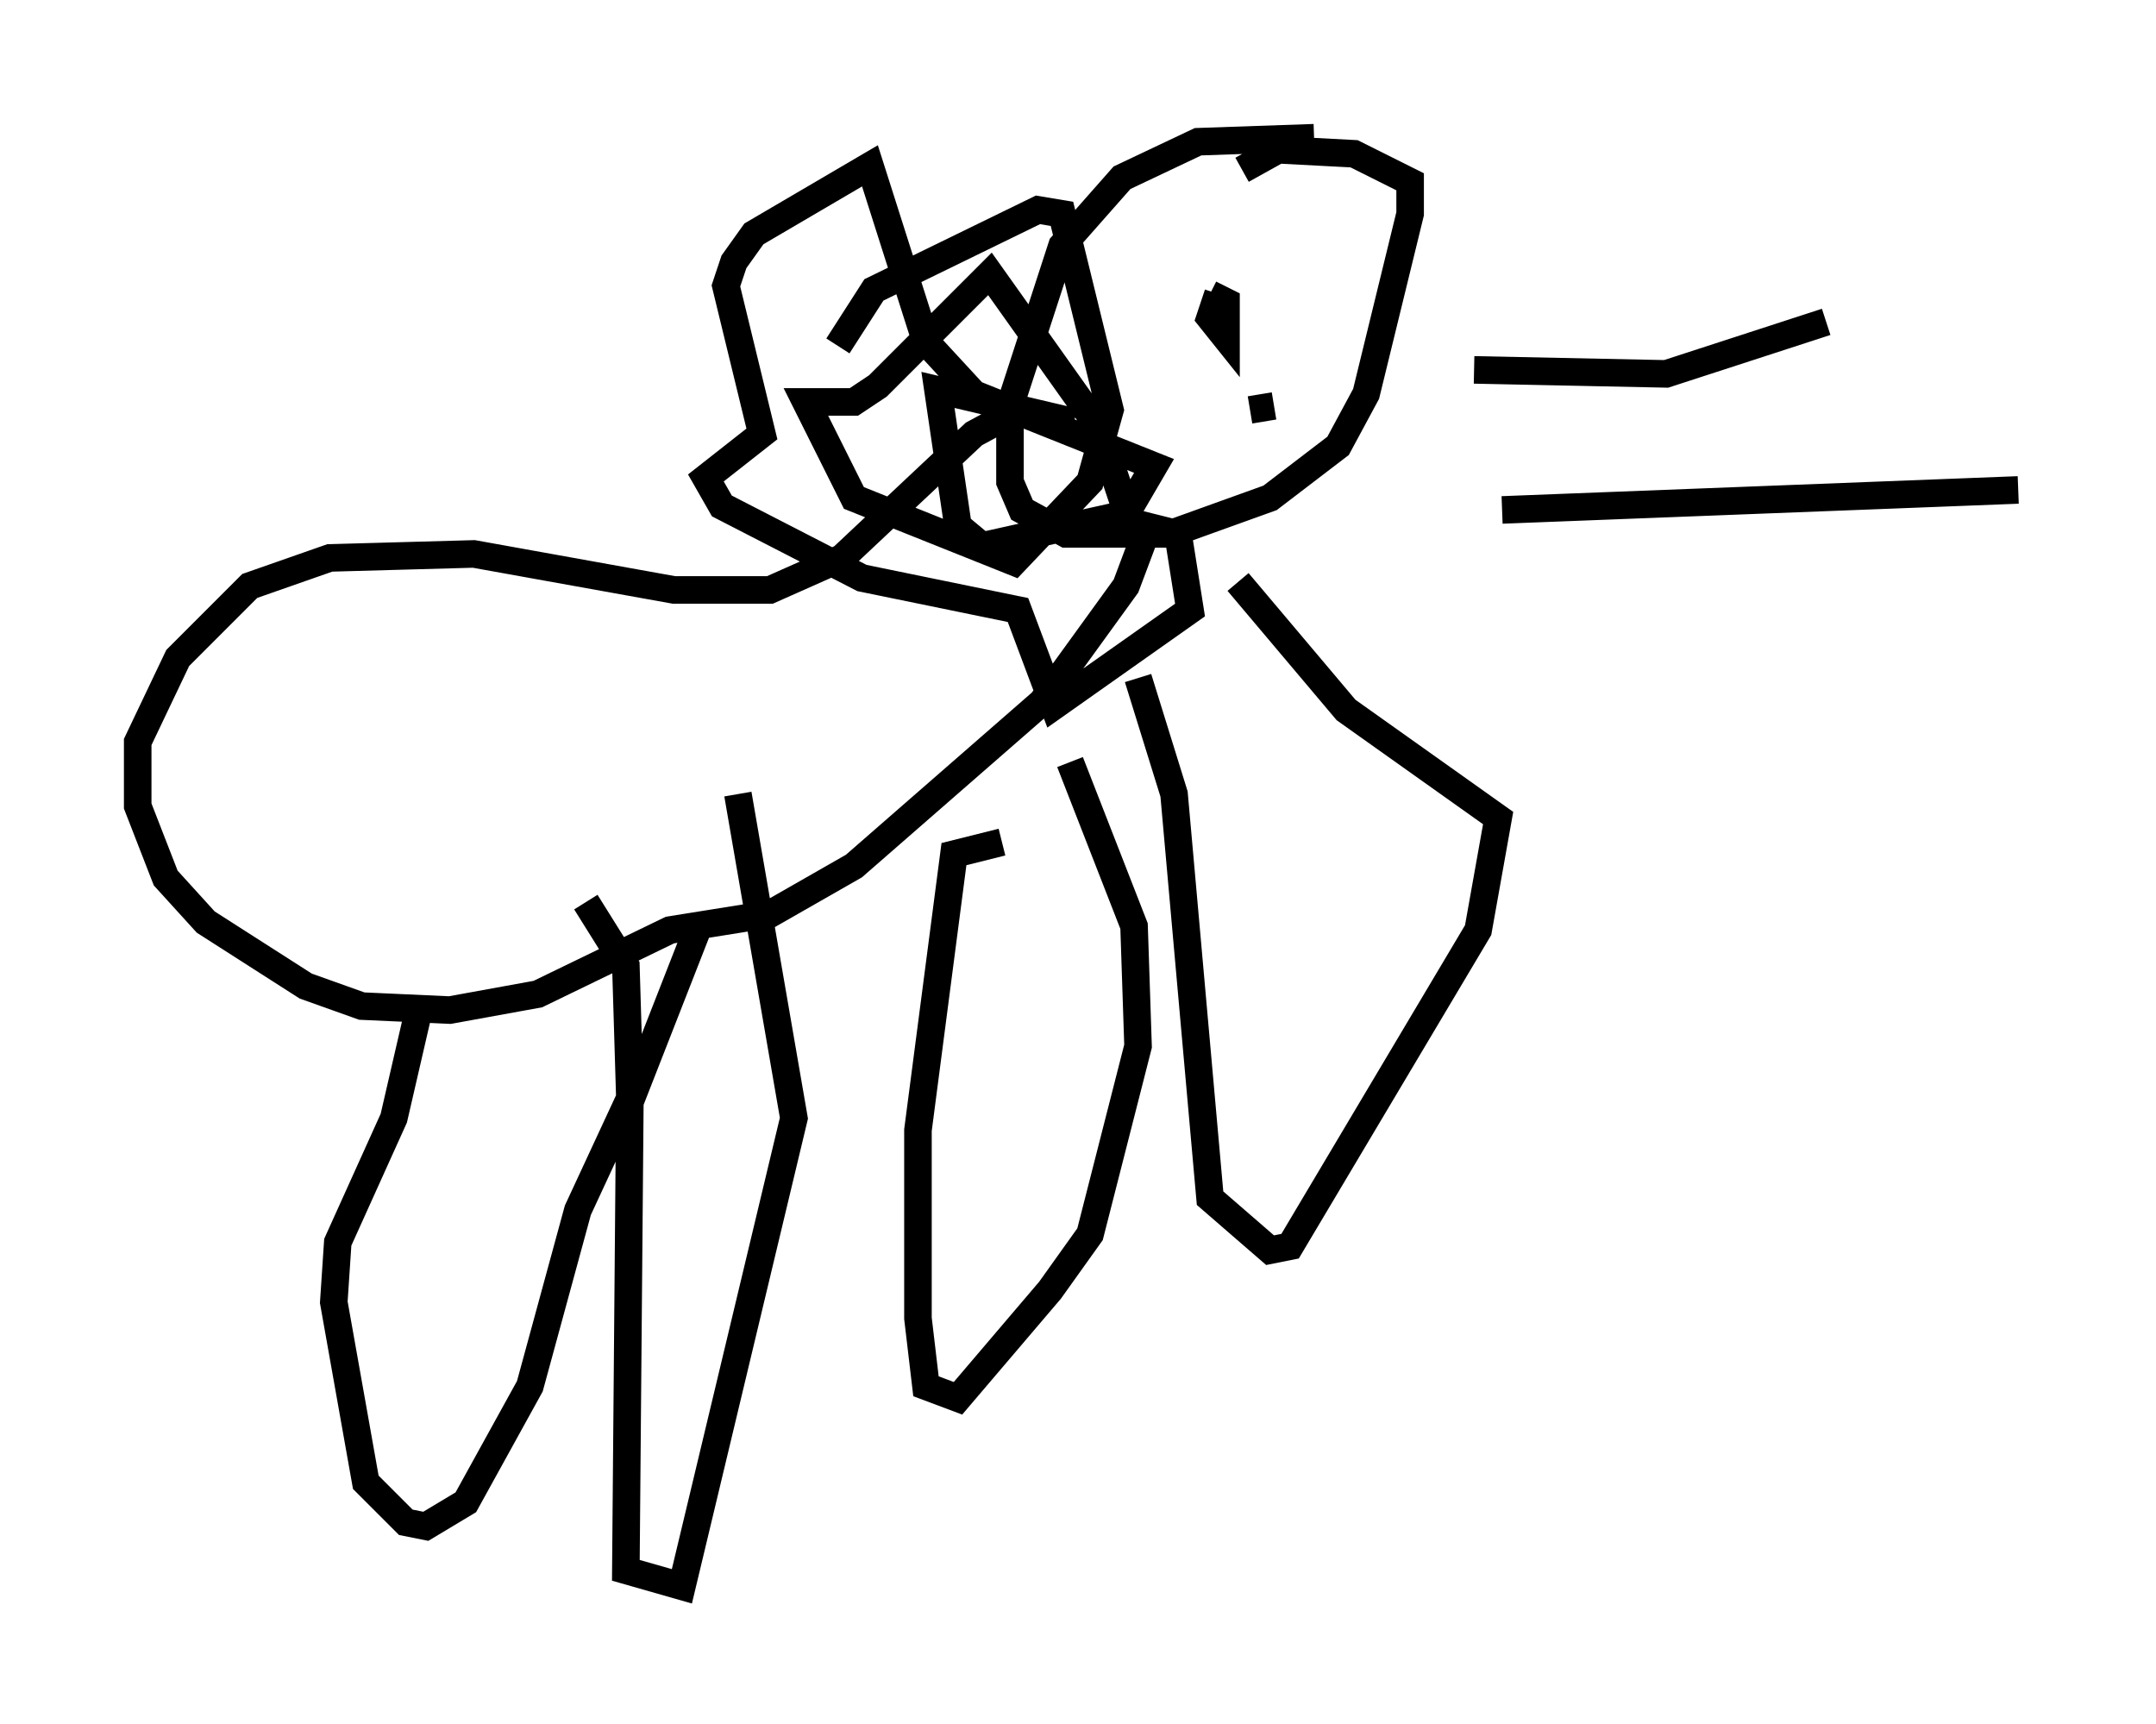 <?xml version="1.0" encoding="utf-8" ?>
<svg baseProfile="full" height="62.581" version="1.1" width="78.268" xmlns="http://www.w3.org/2000/svg" xmlns:ev="http://www.w3.org/2001/xml-events" xmlns:xlink="http://www.w3.org/1999/xlink"><defs /><rect fill="white" height="62.581" width="78.268" x="0" y="0" /><path d="M48.721, 5.436 m-1.017, -0.436 l-4.212, 0.145 -2.76, 1.307 l-2.179, 2.469 -1.888, 5.81 l0.0, 2.76 0.436, 1.017 l1.598, 0.872 3.777, 0.0 l3.631, -1.307 2.469, -1.888 l1.017, -1.888 1.598, -6.536 l0.0, -1.162 -2.034, -1.017 l-2.76, -0.145 -1.307, 0.726 m-7.844, 8.57 l-1.888, 1.017 -4.793, 4.503 l-2.615, 1.162 -3.486, 0.0 l-7.263, -1.307 -5.229, 0.145 l-2.905, 1.017 -2.615, 2.615 l-1.453, 3.05 0.0, 2.324 l1.017, 2.615 1.453, 1.598 l3.631, 2.324 2.034, 0.726 l3.196, 0.145 3.196, -0.581 l4.793, -2.324 3.631, -0.581 l3.05, -1.743 6.827, -5.955 l3.05, -4.212 0.872, -2.324 m-26.581, 17.866 l-0.872, 3.777 -2.034, 4.503 l-0.145, 2.179 1.162, 6.536 l1.453, 1.453 0.726, 0.145 l1.453, -0.872 2.324, -4.212 l1.743, -6.391 1.888, -4.067 l-0.145, -4.793 -1.453, -2.324 m4.212, 0.581 l-2.615, 6.682 -0.145, 16.994 l2.034, 0.581 4.067, -16.994 l-2.034, -11.765 m9.587, 1.743 l-1.743, 0.436 -1.307, 10.022 l0.0, 6.827 0.291, 2.469 l1.162, 0.436 3.341, -3.922 l1.453, -2.034 1.743, -6.827 l-0.145, -4.358 -2.324, -5.955 m2.469, -3.05 l1.307, 4.212 1.307, 14.67 l2.179, 1.888 0.726, -0.145 l6.827, -11.475 0.726, -4.067 l-5.52, -3.922 -3.922, -4.648 m-5.955, -5.81 l-4.939, -1.162 0.726, 4.939 l0.872, 0.726 5.229, -1.162 l1.017, -1.743 -6.536, -2.615 l-1.743, -1.888 -2.034, -6.391 l-4.212, 2.469 -0.726, 1.017 l-0.291, 0.872 1.307, 5.374 l-2.034, 1.598 0.581, 1.017 l5.084, 2.615 5.665, 1.162 l1.307, 3.486 4.939, -3.486 l-0.436, -2.76 -1.743, -0.436 l-1.162, -3.486 -3.922, -5.52 l-4.067, 4.067 -0.872, 0.581 l-1.743, 0.0 1.743, 3.486 l5.81, 2.324 2.76, -2.905 l0.726, -2.615 -1.743, -7.117 l-0.872, -0.145 -5.955, 2.905 l-1.307, 2.034 m12.927, 0.726 l0.0, 0.0 m0.291, 4.212 l0.0, 0.0 m0.581, -6.827 l-0.291, 0.872 0.581, 0.726 l0.0, -1.307 -0.581, -0.291 m2.324, 4.067 l-0.872, 0.145 m8.134, -1.453 l6.972, 0.145 5.81, -1.888 m-11.765, 6.827 l18.737, -0.726 " fill="none" stroke="black" stroke-width="1" /></svg>